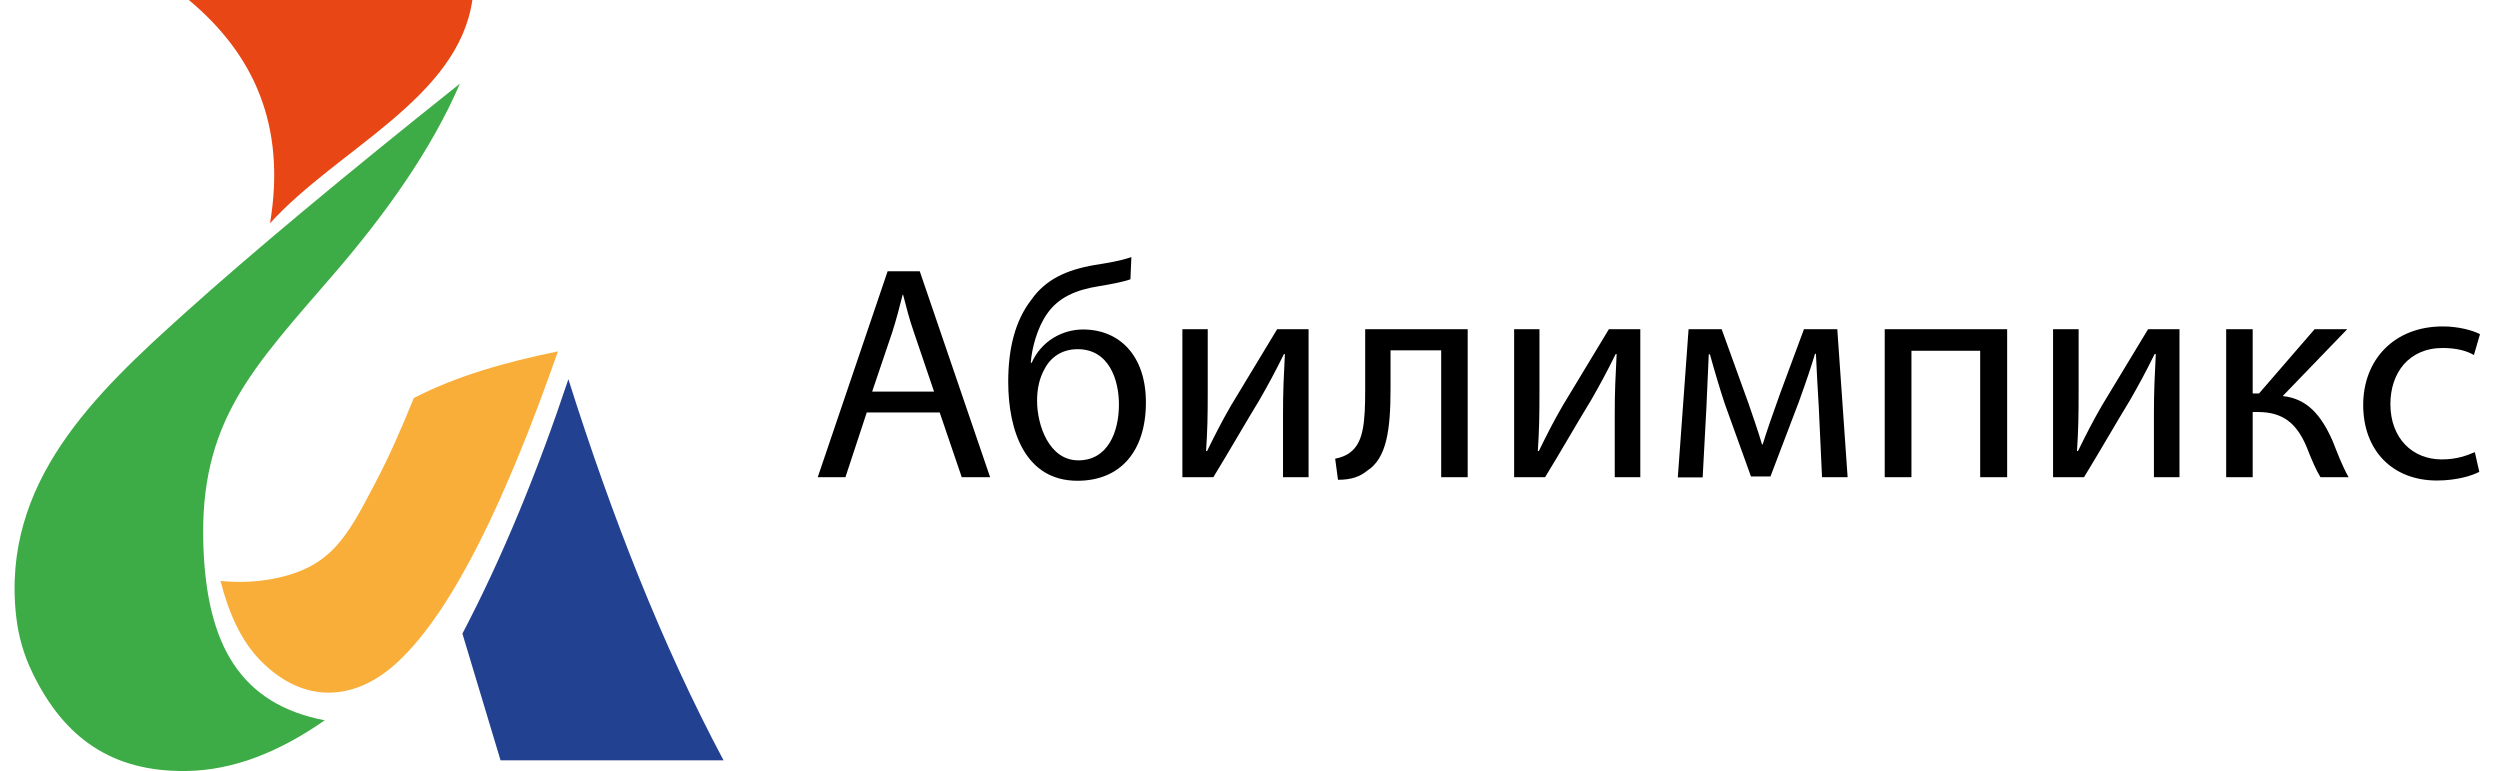 <svg width="107" height="33" viewBox="0 0 107 33" fill="none" xmlns="http://www.w3.org/2000/svg">
<path d="M8.083 0H20.217H8.083C10.83 2.294 12.265 5.323 11.557 9.557C14.442 6.372 19.607 4.222 20.217 0" fill="#E84615"/>
<path d="M7.905 13.405C10.77 10.829 14.69 7.558 19.685 3.579C18.459 6.418 16.512 9.144 14.316 11.694C10.822 15.752 8.521 18.027 8.705 23.363C8.849 27.61 10.291 30.134 13.897 30.829C11.982 32.166 10.016 32.973 7.958 32.999C4.818 33.038 2.753 31.609 1.396 28.81C1.003 28.004 0.786 27.204 0.694 26.398C0.039 20.649 4.077 16.847 7.905 13.405Z" fill="#3DAC47"/>
<path d="M11.648 24.779C10.913 24.917 10.173 24.936 9.438 24.864C9.786 26.228 10.31 27.421 11.156 28.28C13.024 30.174 15.253 30.036 17.108 28.253C19.435 26.025 21.684 21.311 23.88 15.038C21.644 15.497 19.527 16.093 17.711 17.037C17.193 18.309 16.656 19.548 16.046 20.702C14.873 22.918 14.217 24.301 11.648 24.779Z" fill="#F9AE39"/>
<path d="M21.423 32.541C20.879 30.732 20.335 28.929 19.791 27.12C21.522 23.816 23.016 20.158 24.327 16.231C26.189 22.118 28.346 27.624 30.968 32.541H21.423Z" fill="#234191"/>
<path d="M39.978 16.761L39.115 14.221C38.914 13.649 38.784 13.117 38.653 12.615H38.633C38.502 13.137 38.362 13.679 38.191 14.211L37.328 16.761H39.978ZM37.097 17.654L36.184 20.425H34.999L37.99 11.611H39.366L42.377 20.425H41.163L40.219 17.654H37.097Z" fill="black"/>
<path d="M46.124 14.945C45.441 14.945 44.959 15.296 44.698 15.809C44.487 16.19 44.387 16.642 44.387 17.154C44.387 18.198 44.899 19.703 46.154 19.703C47.419 19.703 47.891 18.479 47.891 17.314C47.891 16.28 47.479 14.945 46.124 14.945ZM48.382 11.954C48.051 12.074 47.479 12.175 47.057 12.245C46.033 12.405 45.291 12.737 44.809 13.439C44.407 14.012 44.166 14.865 44.116 15.527H44.156C44.558 14.614 45.451 14.102 46.355 14.102C47.911 14.102 49.045 15.216 49.045 17.224C49.045 19.292 47.971 20.577 46.114 20.577C43.885 20.577 43.152 18.449 43.152 16.34C43.152 14.905 43.453 13.72 44.136 12.837C44.748 11.964 45.632 11.552 46.857 11.341C47.368 11.261 47.991 11.161 48.423 11L48.382 11.954Z" fill="black"/>
<path d="M51.691 14.09V16.76C51.691 17.764 51.681 18.396 51.62 19.3L51.66 19.31C52.042 18.537 52.263 18.095 52.684 17.362L54.662 14.09H56.007V20.424H54.913V17.744C54.913 16.71 54.943 16.178 54.993 15.154H54.953C54.552 15.967 54.27 16.479 53.909 17.111C53.307 18.095 52.614 19.31 51.931 20.424H50.606V14.09H51.691Z" fill="black"/>
<path d="M62.817 14.09V20.424H61.683V14.993H59.515V16.64C59.515 18.416 59.344 19.611 58.521 20.143C58.21 20.394 57.858 20.535 57.266 20.535L57.145 19.631C57.366 19.591 57.617 19.501 57.778 19.37C58.37 18.939 58.43 18.045 58.43 16.64V14.09H62.817Z" fill="black"/>
<path d="M65.889 14.09V16.76C65.889 17.764 65.879 18.396 65.819 19.3L65.859 19.31C66.24 18.537 66.461 18.095 66.883 17.362L68.86 14.09H70.205V20.424H69.111V17.744C69.111 16.71 69.141 16.178 69.192 15.154H69.151C68.75 15.967 68.469 16.479 68.107 17.111C67.505 18.095 66.812 19.31 66.13 20.424H64.805V14.09H65.889Z" fill="black"/>
<path d="M72.271 14.09H73.687L74.841 17.282C75.002 17.754 75.273 18.527 75.413 19.019H75.444C75.584 18.547 75.935 17.543 76.186 16.85L77.21 14.09H78.636L79.078 20.424H77.983L77.843 17.403C77.803 16.72 77.752 15.907 77.722 15.144H77.682C77.511 15.716 77.341 16.228 76.99 17.202L75.775 20.394H74.942L73.817 17.272C73.617 16.67 73.346 15.756 73.185 15.164H73.135C73.105 15.907 73.064 16.75 73.034 17.443L72.874 20.434H71.81L72.271 14.09Z" fill="black"/>
<path d="M85.906 14.09V20.424H84.752V15.013H81.81V20.424H80.666V14.09H85.906Z" fill="black"/>
<path d="M88.965 14.09V16.76C88.965 17.764 88.955 18.396 88.895 19.3L88.935 19.31C89.317 18.537 89.537 18.095 89.959 17.362L91.937 14.09H93.282V20.424H92.188V17.744C92.188 16.71 92.218 16.178 92.268 15.154H92.218C91.816 15.967 91.535 16.479 91.174 17.111C90.572 18.095 89.879 19.31 89.196 20.424H87.871V14.09H88.965Z" fill="black"/>
<path d="M96.415 14.09V16.84H96.686L99.065 14.09H100.46L97.7 16.951C98.724 17.061 99.336 17.734 99.838 18.878C100.008 19.3 100.229 19.912 100.52 20.424H99.316C99.145 20.153 98.924 19.651 98.724 19.129C98.292 18.105 97.7 17.634 96.635 17.634H96.415V20.424H95.28V14.09H96.415Z" fill="black"/>
<path d="M106.114 20.195C105.812 20.355 105.15 20.566 104.297 20.566C102.389 20.566 101.145 19.271 101.145 17.334C101.145 15.386 102.48 13.971 104.548 13.971C105.23 13.971 105.833 14.141 106.144 14.302L105.883 15.195C105.612 15.035 105.18 14.894 104.548 14.894C103.092 14.894 102.309 15.968 102.309 17.294C102.309 18.759 103.253 19.663 104.507 19.663C105.16 19.663 105.592 19.492 105.923 19.351L106.114 20.195Z" fill="black"/>
</svg>
